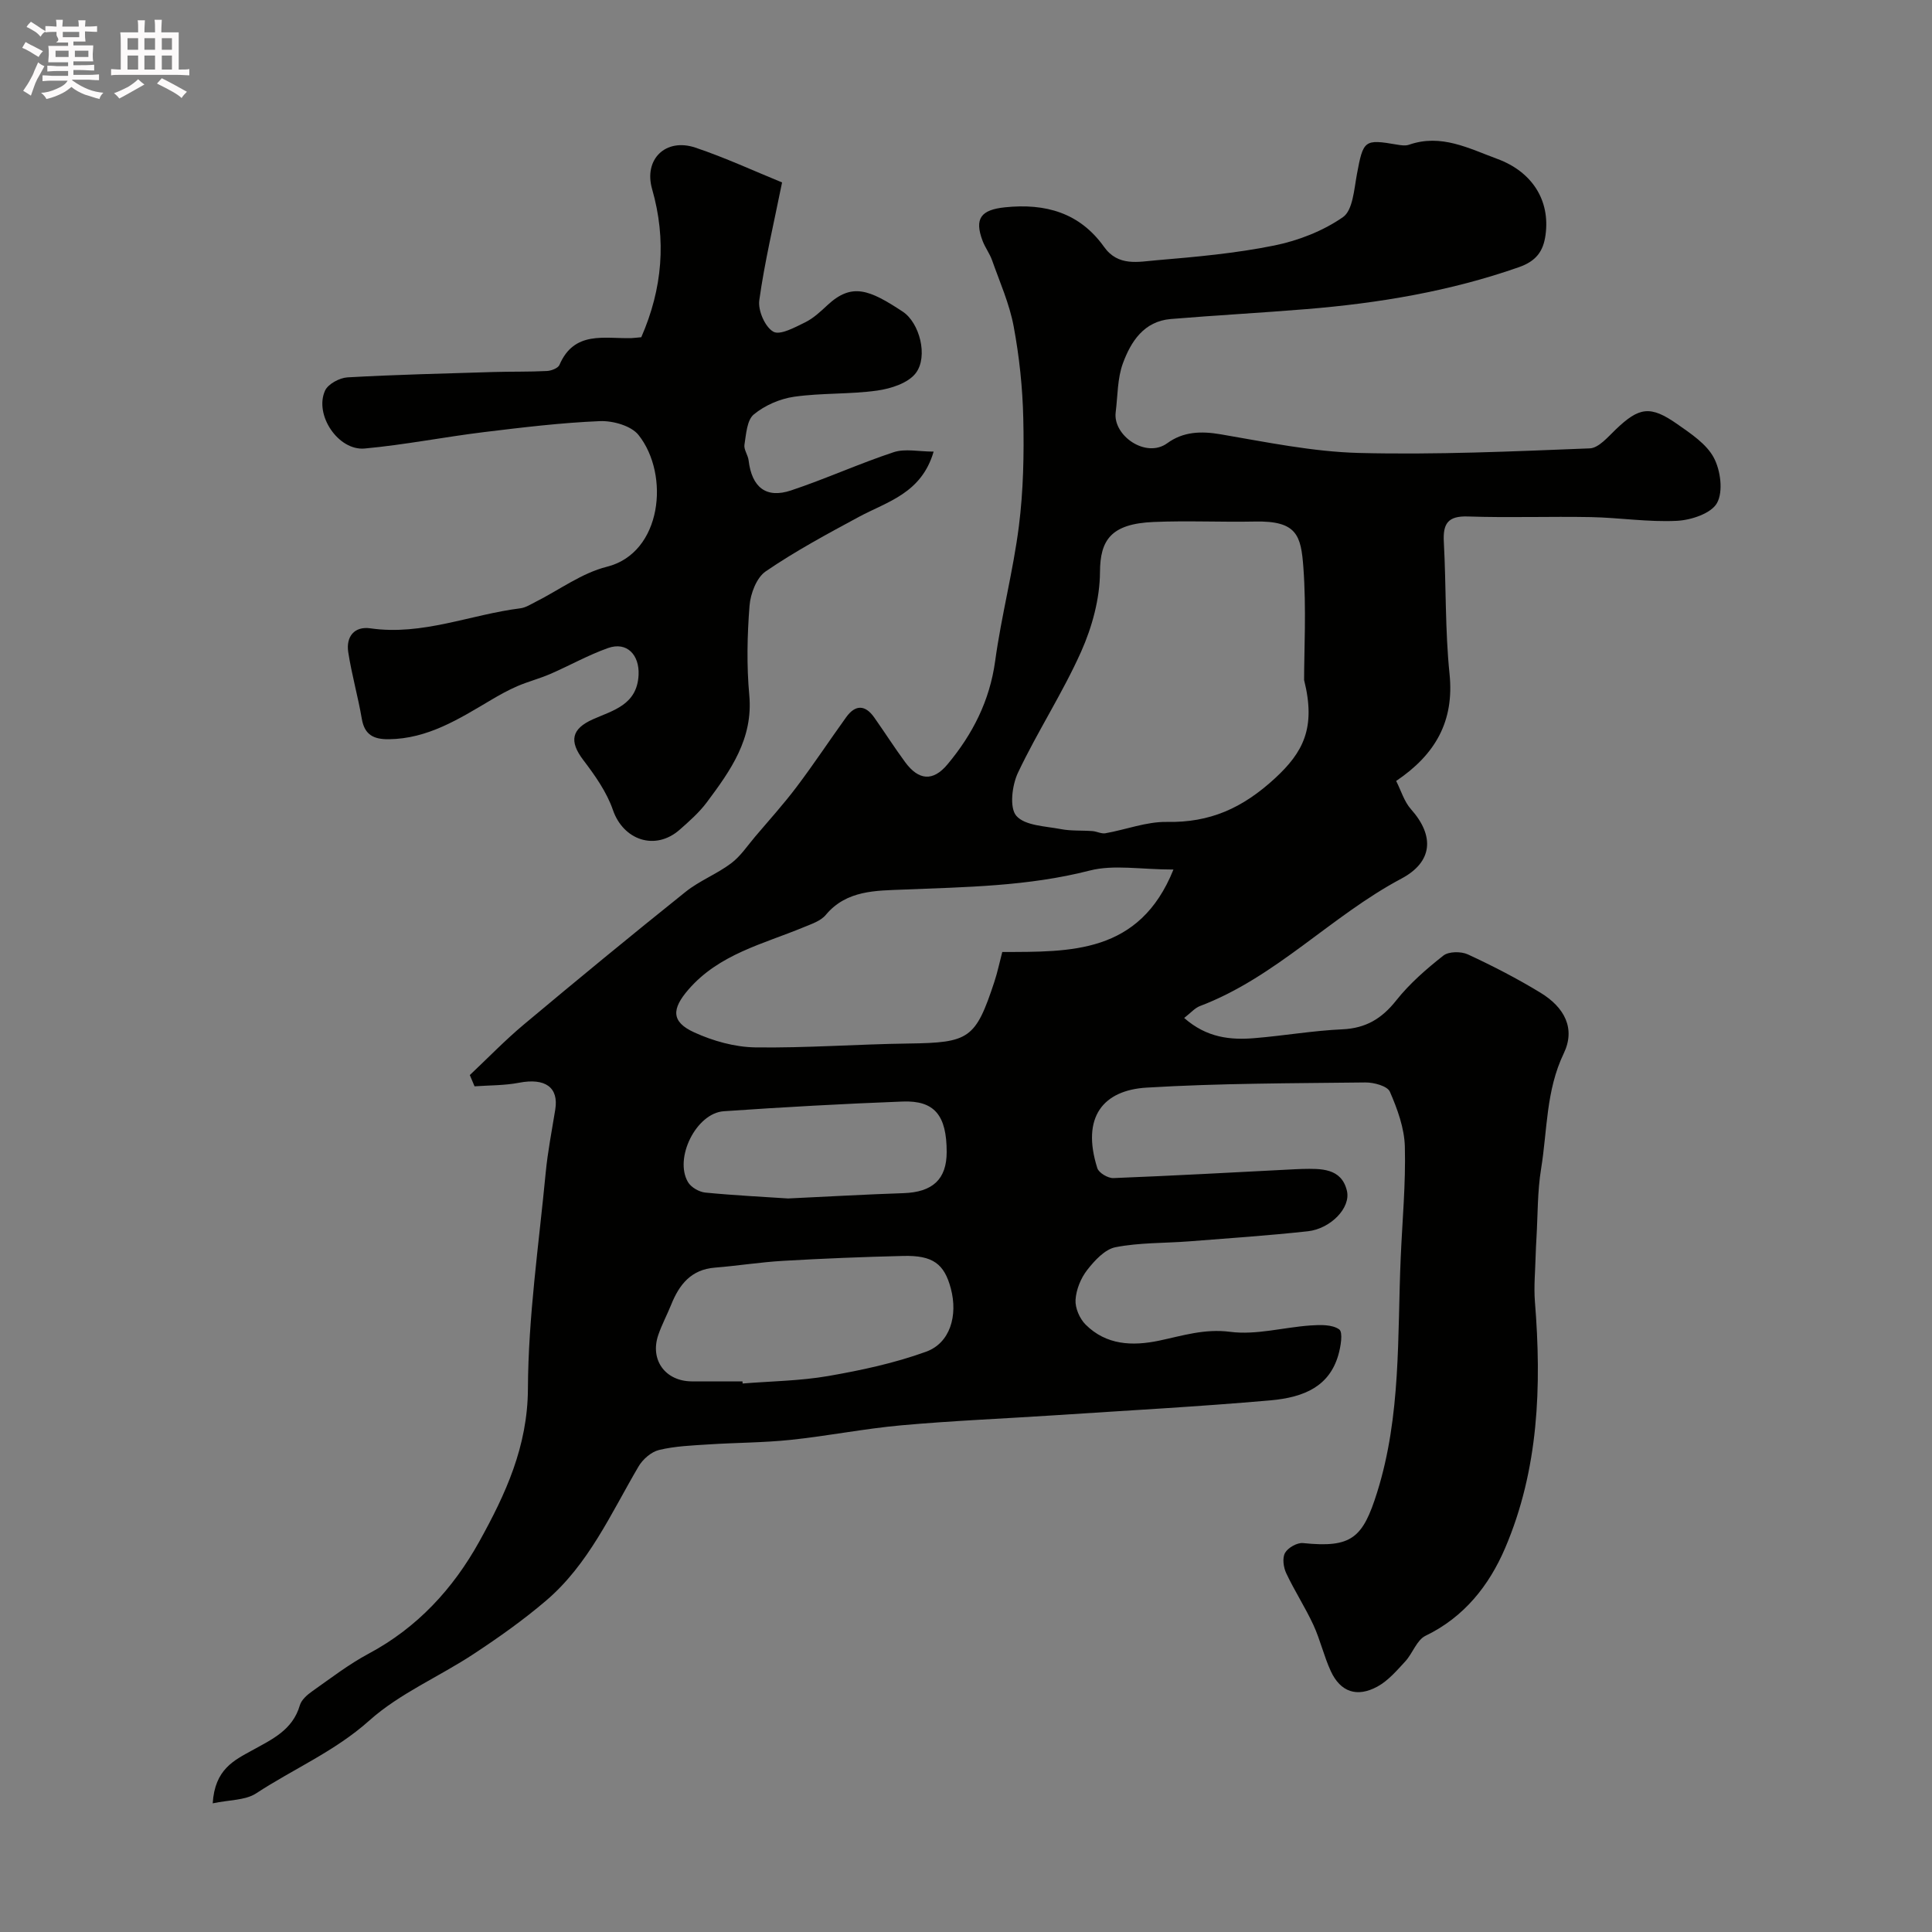 <svg enable-background="new 0 0 400 400" viewBox="0 0 400 400" xmlns="http://www.w3.org/2000/svg"><rect x="0" y="0" width="400" height="400" fill="#808080" stroke="none"/><path d="m6.8 9.5c.6.3 1.3.7 2.1 1.1-.4.4-.7.8-.9 1.2-.7-.4-1.3-.8-1.8-1.1s-1.1-.6-1.6-.8c.2-.4.5-.8.7-1.2.4.2.8.5 1.5.8zm.9 6.9c-.3.6-.5 1.1-.7 1.7s-.4 1.1-.6 1.7c-.6-.4-1.1-.7-1.6-1 .7-1 1.2-1.8 1.5-2.4.3-.5.6-1.1.8-1.7.3-.6.5-1.2.8-1.8.3.3.8.6 1.3.8-.7 1.3-1.2 2.2-1.5 2.7zm.1-11c.4.3 1 .7 1.7 1.1-.5.2-.8.6-1.1 1.1-.5-.6-1-1-1.4-1.2s-.9-.6-1.5-.8c.2-.4.5-.7.9-1.1.5.3.9.6 1.4.9zm10.5 13.1c1 .4 2 .6 3.1.7-.4.4-.7.8-.8 1.3-.9-.2-1.9-.6-3-.9-1-.4-2-.9-2.8-1.6-.5.4-1.1.9-1.9 1.3s-1.9.9-3.3 1.2c-.1-.3-.5-.8-1.1-1.3 1 0 2.1-.3 3.2-.8 1.2-.5 1.9-1 2.3-1.7h-3.2c-.4 0-1 0-2 .1v-1.2c1 0 1.7.1 2 .1h3.3v-1h-2.3c-.2 0-.9 0-2 .1v-1.2c1.2 0 1.9.1 2 .1h2.3v-.8h-4.1c0-.7.1-1.2.1-1.6 0-.5 0-1.1-.1-1.8h4.1v-.7h-2.5c1-.6.1-1.1.1-1.6v-.6h-.5c-.4 0-1 0-1.8.1v-1.3c1.2 0 1.9.1 2.1.1h.2c0-.3 0-.8-.1-1.4h1.4c0 .6-.1 1-.1 1.4h3.4c0-.4 0-.8-.1-1.3h1.5c0 .4-.1.9-.1 1.3.7 0 1.5 0 2.5-.1v1.2c-1 0-1.8-.1-2.5-.1v.6c0 .3 0 .8.1 1.5h-2.5v.8h4.1c0 .7-.1 1.3-.1 1.8s0 1 .1 1.5h-4.1v.8h1.4c.8 0 1.8 0 2.9-.1v1.2c-1 0-1.9-.1-2.8-.1h-1.5v1h3.2c.3 0 1 0 2.1-.1v1.2c-1.1 0-1.8-.1-2.1-.1h-3.4l-.1.1c1.4 1 2.4 1.5 3.4 1.9zm-4.1-6.7v-1.3h-2.7v1.3zm2.2-4.1v-1.1h-3.4v1.1zm1.9 4.1v-1.3h-2.8v1.3z" fill="#fcfafa"/><path d="m37 6.7v2.3 5.4c1 0 1.8 0 2.2-.1v1.3c-.6 0-1.5-.1-2.5-.1h-11.9c-.7 0-1.3 0-1.8.1v-1.3c.5 0 1.1.1 2 .1v-5.2c0-1 0-1.8-.1-2.5h3.7c0-1.3 0-2.1-.1-2.5h1.5c0 .4-.1 1.3-.1 2.5h2.2c0-1.2 0-2.1-.1-2.6h1.5c0 .4-.1 1.3-.1 2.6zm-12.3 13.7c-.3-.4-.7-.8-1.1-1.1 1.1-.4 2.1-.9 2.9-1.3.8-.5 1.5-1 2.1-1.6.4.4.9.8 1.3 1.1-2.5 1.4-4.2 2.4-5.2 2.9zm3.9-10.1v-2.4h-2.2v2.4zm0 4.1v-2.9h-2.2v2.9zm3.5-4.1v-2.4h-2.2v2.4zm0 4.1v-2.9h-2.2v2.9zm.4 2.9 1-1.1c.6.3 1.4.7 2.5 1.3s2 1.1 2.7 1.5c-.4.4-.8.8-1.1 1.3-.8-.8-2.5-1.7-5.1-3zm3.1-7v-2.4h-2.1v2.4zm0 4.1v-2.9h-2.1v2.9z" fill="#fcfafa"/><g fill="#010100"><path d="m44.04 373.36c.43-7.06 4.44-8.91 8.13-10.95 4.12-2.28 8.42-4.2 9.91-9.35.33-1.13 1.52-2.17 2.56-2.9 3.83-2.7 7.58-5.59 11.69-7.79 10.08-5.38 17.49-13.46 22.89-23.19 5.42-9.77 10.03-19.68 10.08-31.67.07-14.91 2.26-29.82 3.68-44.71.42-4.38 1.28-8.72 1.98-13.07.75-4.63-2.1-6.6-7.5-5.56-3.01.58-6.14.52-9.21.74-.33-.78-.65-1.56-.98-2.33 3.72-3.5 7.28-7.2 11.19-10.47 11.07-9.27 22.22-18.45 33.49-27.47 2.87-2.3 6.47-3.68 9.42-5.9 1.95-1.46 3.37-3.63 4.98-5.53 2.91-3.43 5.94-6.78 8.64-10.37 3.54-4.69 6.78-9.6 10.21-14.36 1.88-2.61 3.92-2.6 5.79.05 2.16 3.06 4.18 6.23 6.4 9.25 2.8 3.81 5.78 4.07 8.78.47 5.19-6.21 8.74-13.14 9.87-21.41 1.28-9.35 3.72-18.55 4.91-27.91.93-7.35 1.08-14.85.91-22.27-.14-6.38-.82-12.81-1.99-19.08-.87-4.68-2.87-9.16-4.47-13.69-.49-1.38-1.41-2.6-1.94-3.96-1.81-4.73-.32-6.5 4.62-7.01 8.39-.87 15.47 1.13 20.5 8.19 2.93 4.12 7.12 3.08 10.89 2.77 8.15-.69 16.35-1.43 24.35-3.05 4.98-1.01 10.09-3 14.22-5.87 2.05-1.42 2.31-5.76 2.89-8.87 1.32-7.07 1.51-7.32 8.3-6.15.81.14 1.75.28 2.48.03 6.66-2.33 12.37.75 18.32 2.94 7.09 2.62 10.97 8.48 9.95 15.78-.46 3.32-1.91 5.36-5.49 6.62-14.29 5.01-29.02 7.46-44.01 8.69-9.36.77-18.73 1.27-28.09 2.05-5.55.47-8.24 4.65-9.9 9.16-1.16 3.14-1.07 6.74-1.5 10.15-.61 4.82 6.27 9.62 10.68 6.4 3.31-2.41 6.99-2.54 11.07-1.84 9.49 1.62 19.05 3.61 28.63 3.86 15.91.4 31.85-.32 47.77-.95 1.85-.07 3.76-2.36 5.37-3.9 4.85-4.65 7.16-5.05 12.77-1.11 2.81 1.97 6.03 4.09 7.55 6.95 1.4 2.63 1.97 7 .66 9.37-1.19 2.16-5.35 3.54-8.28 3.69-5.9.3-11.86-.65-17.8-.77-8.5-.16-17.01.16-25.5-.13-4.15-.14-5.19 1.49-4.98 5.29.49 9.09.25 18.25 1.18 27.29 1.01 9.8-2.91 16.69-11.05 22.18 1.02 2.01 1.66 4.27 3.07 5.85 4.92 5.53 4.52 10.91-1.99 14.37-14.58 7.75-26.01 20.44-41.72 26.39-1.03.39-1.85 1.37-3.25 2.46 4.68 4.11 9.58 4.6 14.64 4.17 6.05-.5 12.06-1.55 18.11-1.82 4.87-.22 8.18-2.22 11.16-5.99 2.77-3.49 6.24-6.51 9.76-9.28 1.11-.87 3.66-.89 5.07-.24 5.12 2.37 10.16 4.97 14.98 7.9 5.07 3.07 7.33 7.47 4.87 12.59-3.7 7.71-3.39 15.89-4.69 23.88-.77 4.7-.68 9.54-.96 14.31-.07 1.22-.14 2.44-.17 3.66-.08 3.2-.4 6.41-.15 9.58 1.4 17.45.8 34.73-6.19 51.04-3.3 7.69-8.45 14.25-16.46 18.11-1.82.88-2.66 3.64-4.19 5.3-1.75 1.9-3.54 3.99-5.74 5.2-4.27 2.34-7.69 1.13-9.68-3.17-1.43-3.09-2.18-6.49-3.61-9.58-1.69-3.65-3.91-7.06-5.62-10.7-.58-1.23-.84-3.17-.24-4.22.61-1.07 2.51-2.15 3.73-2.02 10.05 1.03 12.36-1.03 15.33-10.5 4.99-15.92 4.18-32.28 4.88-48.55.33-7.68 1.06-15.36.86-23.03-.1-3.84-1.54-7.79-3.1-11.37-.52-1.19-3.33-1.94-5.09-1.92-15.1.18-30.23.16-45.29 1.07-8.92.54-13.57 6.03-10.19 16.68.31.97 2.2 2.09 3.32 2.05 12.54-.49 25.06-1.19 37.59-1.83.5-.03 1-.05 1.5-.06 3.88-.08 8.12-.22 9.26 4.5.86 3.57-3.4 7.88-8.08 8.4-8.17.89-16.39 1.45-24.59 2.09-5.08.39-10.26.24-15.23 1.21-2.21.43-4.34 2.76-5.87 4.72-1.32 1.69-2.28 4.05-2.41 6.18-.11 1.68.85 3.89 2.08 5.12 4.26 4.25 9.65 4.49 15.21 3.33 4.85-1.02 9.41-2.52 14.73-1.83 5.39.7 11.06-.93 16.62-1.32 2.01-.14 4.5-.22 5.95.82.82.59.31 3.61-.2 5.36-1.85 6.28-6.8 8.69-14.05 9.33-14.93 1.31-29.9 2.11-44.85 3.1-10.53.69-21.09 1.12-31.6 2.07-7.65.69-15.23 2.21-22.88 3.01-5.63.59-11.32.57-16.97.94-3.44.22-6.94.35-10.26 1.15-1.63.39-3.39 1.93-4.27 3.44-5.71 9.73-10.33 20.25-19.14 27.76-4.71 4.02-9.81 7.63-14.99 11.04-7.14 4.71-15.32 8.16-21.6 13.78-7.14 6.39-15.72 10.01-23.48 15.11-2.25 1.43-5.51 1.3-8.94 2.03zm225.96-232.57c0-6.13.48-14.76-.15-23.31-.49-6.63-1.32-9.68-10.02-9.5-6.99.14-14-.21-20.98.09-8.85.37-11.08 3.75-11.11 10.37-.03 5.52-1.63 11.38-3.9 16.47-3.84 8.59-9.05 16.56-13.08 25.07-1.23 2.6-1.8 7.25-.34 8.93 1.79 2.05 6 2.13 9.23 2.75 2.13.41 4.37.24 6.55.41.89.07 1.82.59 2.65.45 4.26-.75 8.51-2.42 12.73-2.35 8.93.17 15.66-2.84 22.39-9.03 5.8-5.36 8.53-10.39 6.03-20.35zm-27.05 39.24c-6.75 0-12.35-1.07-17.34.21-12.76 3.27-25.65 3.41-38.63 3.94-5.55.23-11.72.08-16.01 5.24-1.05 1.27-2.99 1.89-4.62 2.57-8.38 3.47-17.45 5.54-23.81 12.88-3.48 4.01-3.62 6.68 1.18 8.87 3.89 1.78 8.38 3.04 12.62 3.11 10.58.15 21.16-.66 31.75-.8 12.58-.17 13.88-.95 17.78-12.77.65-1.97 1.07-4.01 1.64-6.18 14.07-.04 28.4.44 35.44-17.07zm-89.23 105.97c.01.15.02.3.03.44 5.92-.48 11.9-.54 17.73-1.55 6.85-1.19 13.74-2.67 20.25-5.03 4.98-1.8 6.62-7.47 5.13-13.09-1.36-5.13-3.74-6.89-9.86-6.74-8.27.2-16.54.53-24.8 1.01-4.74.27-9.46 1.03-14.2 1.41-4.92.39-7.37 3.51-9.04 7.67-.85 2.11-1.94 4.13-2.67 6.27-1.77 5.17 1.45 9.57 6.92 9.61 3.51.02 7.01 0 10.51 0zm9.44-37.87c8.71-.41 16.3-.85 23.89-1.1 6.03-.2 8.95-2.86 8.95-8.52 0-7.57-2.5-10.7-9.11-10.45-12.36.47-24.71 1.16-37.04 2.01-5.69.39-10.33 9.71-7.41 14.67.63 1.08 2.3 2.04 3.58 2.17 6.07.59 12.17.89 17.14 1.22z"/><path d="m132.77 69.82c4.39-10.05 5.25-20.16 2.24-30.68-1.77-6.17 2.81-10.63 8.95-8.58 6.23 2.09 12.23 4.88 17.96 7.21-1.78 8.82-3.63 16.56-4.72 24.41-.29 2.1 1.18 5.5 2.9 6.49 1.39.8 4.46-.89 6.57-1.92 1.73-.84 3.22-2.25 4.65-3.58 5.04-4.68 8.64-3.23 15.58 1.35 3.49 2.3 5.31 9.28 2.71 12.72-1.57 2.07-5.14 3.22-7.97 3.62-5.69.8-11.54.47-17.22 1.28-2.94.42-6.09 1.79-8.36 3.67-1.42 1.18-1.58 4.08-1.93 6.27-.16 1 .73 2.13.86 3.23.66 5.56 3.6 7.96 8.78 6.23 7.17-2.39 14.09-5.55 21.26-7.92 2.36-.78 5.2-.12 8.27-.12-2.53 8.67-9.59 10.34-15.49 13.52-6.55 3.53-13.14 7.08-19.27 11.27-1.91 1.3-3.17 4.64-3.36 7.15-.48 6.13-.61 12.36-.05 18.47.83 9.05-3.89 15.63-8.8 22.21-1.58 2.11-3.62 3.91-5.62 5.67-5.06 4.44-11.66 2.15-13.81-4.09-1.28-3.71-3.71-7.15-6.12-10.32-3.01-3.95-2.45-6.48 1.98-8.46 4.15-1.85 9.14-2.97 9.45-9.16.21-4.15-2.4-6.98-6.32-5.59-4.1 1.45-7.94 3.62-11.94 5.36-2.22.96-4.59 1.57-6.81 2.52-1.9.82-3.73 1.84-5.52 2.9-6.59 3.9-13.06 8.01-21.13 8.1-3.08.03-5.01-.87-5.58-4.22-.79-4.63-2.1-9.17-2.81-13.81-.49-3.19 1.25-5.41 4.59-4.93 10.78 1.55 20.7-2.85 31.06-4.15 1.09-.14 2.13-.82 3.14-1.33 4.91-2.47 9.56-5.97 14.76-7.27 11.42-2.85 13.08-19.06 6.55-27.28-1.53-1.92-5.32-2.98-8-2.87-8.01.33-16.01 1.3-23.98 2.27-8.26 1.01-16.45 2.64-24.72 3.4-5.47.5-10.48-6.99-8.2-11.99.62-1.37 3-2.64 4.63-2.74 10.08-.57 20.19-.8 30.28-1.11 3.68-.11 7.36-.02 11.04-.21.9-.05 2.29-.58 2.58-1.26 3.07-7.16 9.33-5.39 14.93-5.55.47-.02.96-.09 2.01-.18z"/></g></svg>